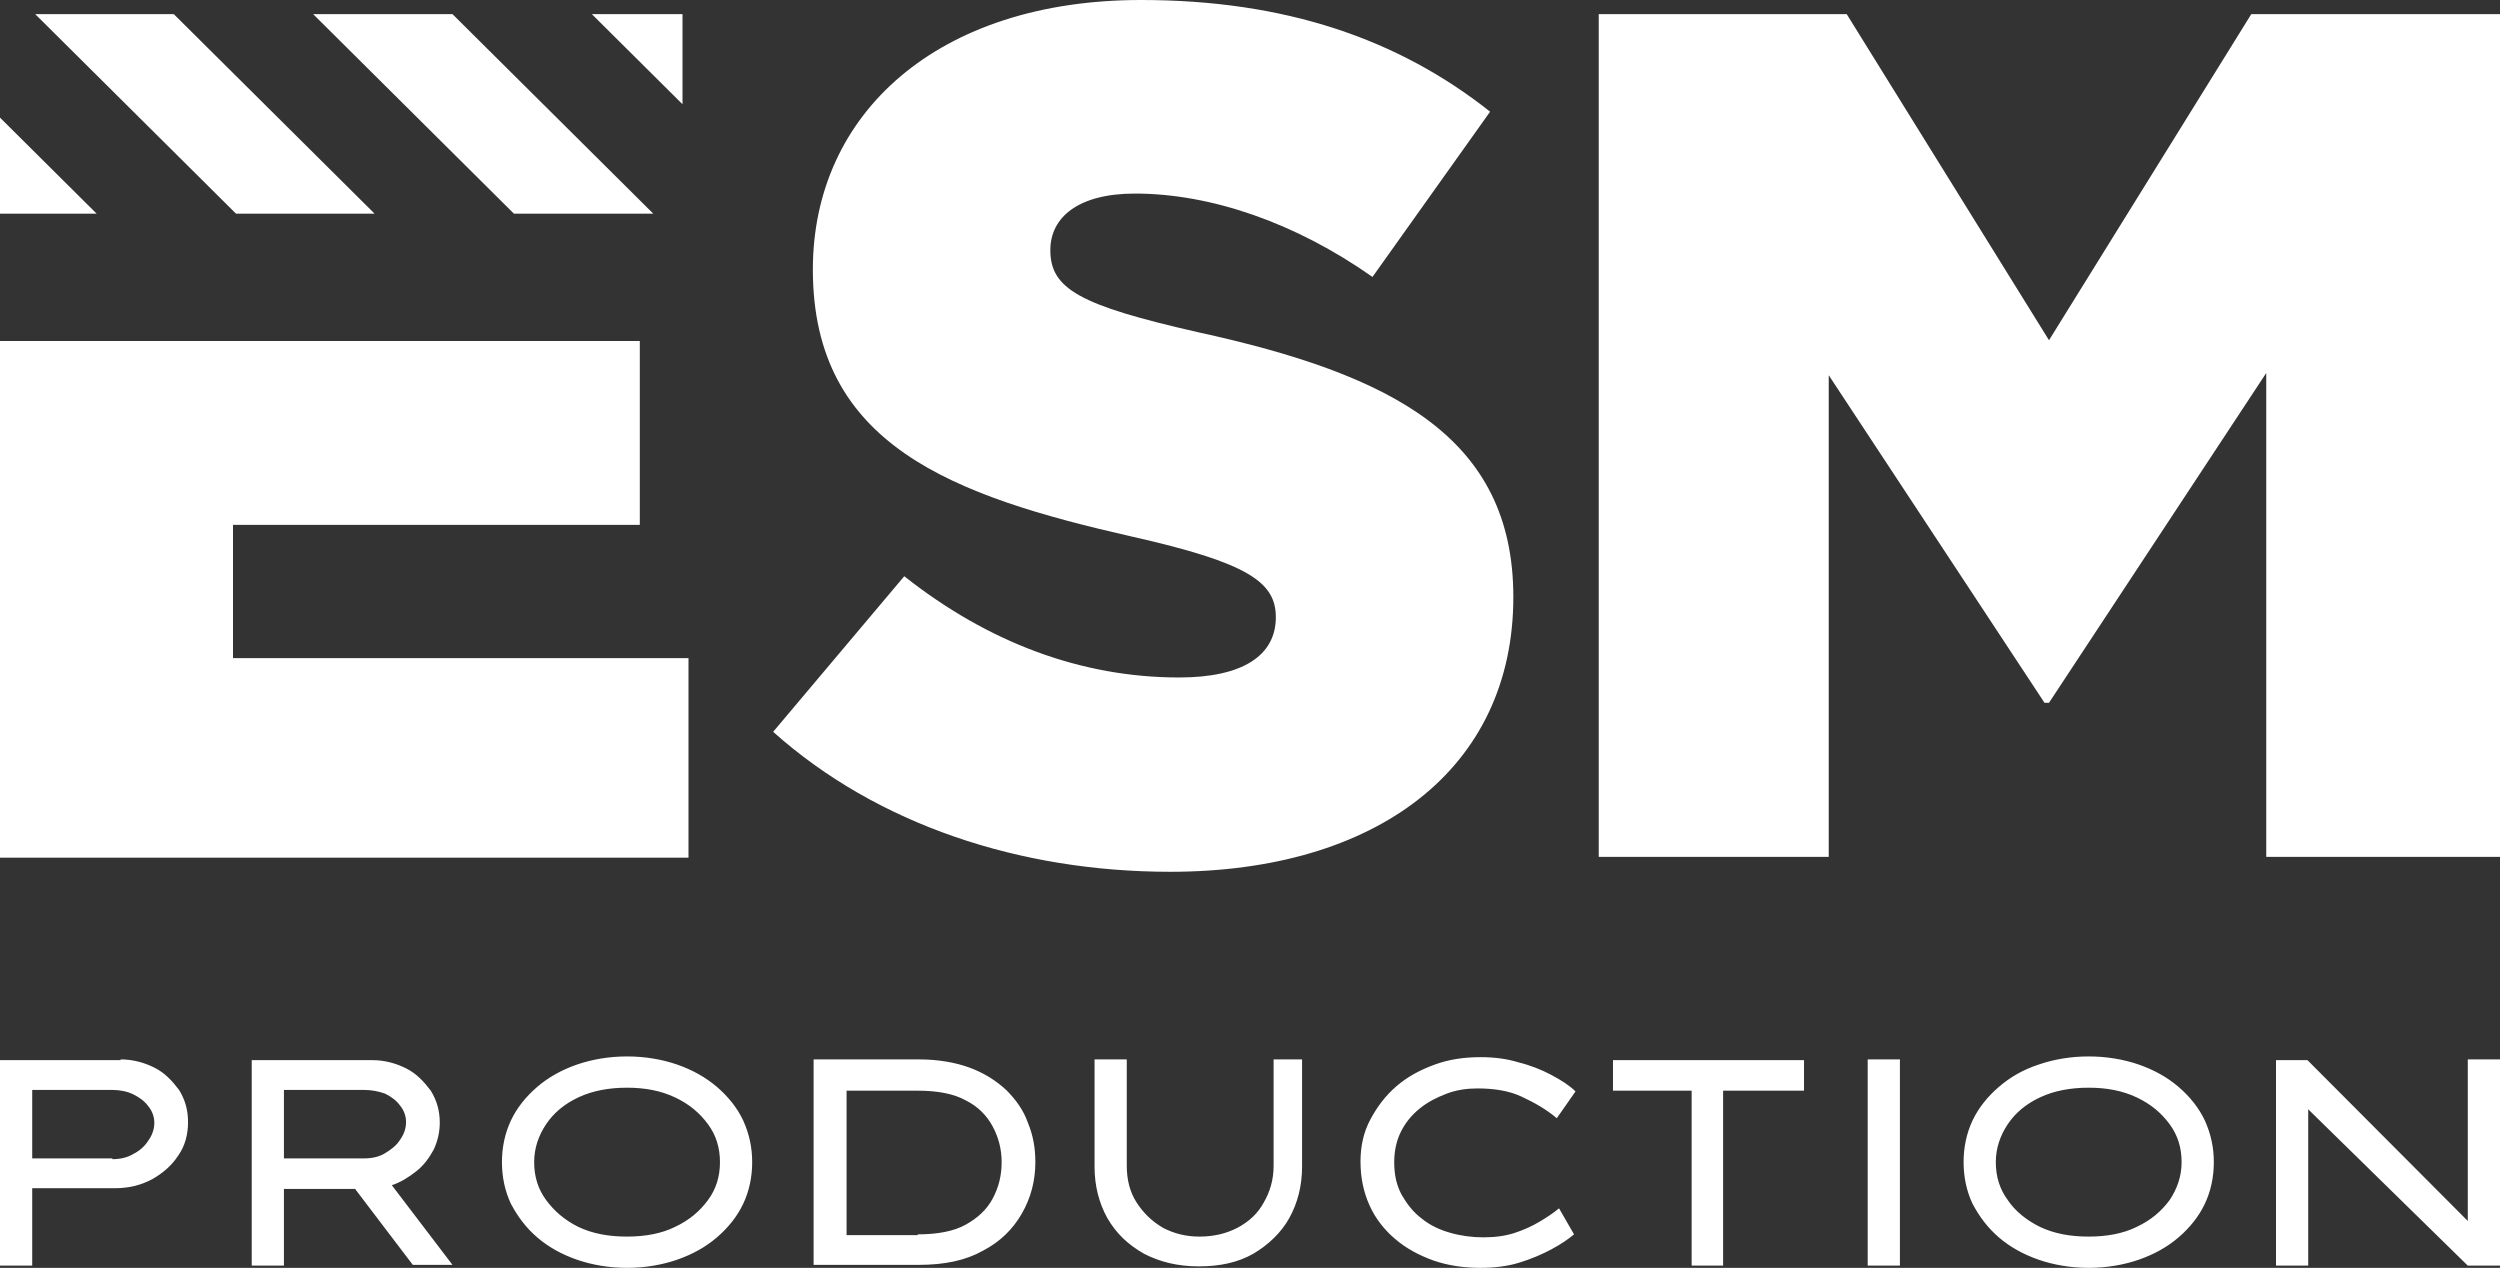 <svg width="140" height="71" viewBox="0 0 140 71" fill="none" xmlns="http://www.w3.org/2000/svg">
<rect x="0" y="0" width="140" height="71" fill="#333333" stroke="none"/>
<path d="M43.296 40.982L50.638 32.269C55.337 35.98 60.539 37.939 66.035 37.939C69.559 37.939 71.447 36.73 71.447 34.562C71.447 32.602 69.895 31.518 63.434 30.059C53.323 27.766 45.52 24.931 45.52 15.092C45.52 6.337 52.526 0 63.896 0C71.951 0 78.286 2.168 83.446 6.254L76.859 15.509C72.538 12.466 67.797 10.84 63.56 10.84C60.372 10.84 58.819 12.174 58.819 14.008C58.819 16.176 60.456 17.093 67.042 18.594C77.95 20.971 84.747 24.473 84.747 33.436C84.747 43.067 77.069 48.82 65.532 48.82C57.141 48.82 49.128 46.194 43.296 40.982ZM89.488 0.792H103.416L114.744 19.053L126.071 0.792H140V47.986H126.91V20.887L114.744 39.356H114.492L102.409 21.012V47.986H89.529V0.792H89.488ZM13.048 36.855V29.392H35.829V19.095H13.048H0V29.392V36.855V48.028H38.556V36.855H13.048ZM25.34 0.792H17.537L28.78 11.965H36.584L25.34 0.792ZM38.22 5.837V0.792H33.144L38.22 5.837ZM13.216 11.965H20.977L9.733 0.792H1.972L13.216 11.965ZM0 6.587V11.965H5.412L0 6.587ZM6.755 59.327C7.426 59.327 8.055 59.493 8.642 59.785C9.23 60.077 9.649 60.535 10.027 61.036C10.363 61.578 10.53 62.161 10.53 62.828C10.53 63.537 10.363 64.163 9.985 64.705C9.607 65.288 9.104 65.705 8.517 66.039C7.887 66.372 7.216 66.539 6.461 66.539H1.804V70.875H0V59.368H6.755V59.327ZM6.293 64.913C6.713 64.913 7.132 64.83 7.468 64.621C7.803 64.454 8.097 64.204 8.307 63.871C8.517 63.579 8.642 63.245 8.642 62.87C8.642 62.537 8.517 62.203 8.307 61.953C8.097 61.661 7.803 61.453 7.468 61.286C7.132 61.119 6.713 61.036 6.293 61.036H1.804V64.871H6.293V64.913ZM24.627 62.87C24.627 63.412 24.501 63.913 24.291 64.371C24.04 64.83 23.746 65.247 23.326 65.58C22.907 65.914 22.445 66.206 21.942 66.372L25.34 70.833H23.117L19.886 66.581H15.9V70.875H14.097V59.368H20.851C21.522 59.368 22.152 59.535 22.739 59.827C23.326 60.119 23.746 60.577 24.123 61.078C24.459 61.62 24.627 62.203 24.627 62.87ZM20.39 61.036H15.9V64.871H20.39C20.809 64.871 21.229 64.788 21.564 64.58C21.9 64.371 22.194 64.163 22.403 63.829C22.613 63.537 22.739 63.204 22.739 62.828C22.739 62.495 22.613 62.161 22.403 61.911C22.194 61.62 21.9 61.411 21.564 61.244C21.229 61.119 20.809 61.036 20.39 61.036ZM42.122 65.08C42.122 65.914 41.954 66.706 41.618 67.415C41.283 68.123 40.779 68.749 40.15 69.291C39.52 69.833 38.765 70.25 37.926 70.541C37.087 70.833 36.122 71 35.115 71C34.108 71 33.144 70.833 32.304 70.541C31.465 70.25 30.71 69.833 30.081 69.291C29.452 68.749 28.99 68.123 28.613 67.415C28.277 66.706 28.109 65.914 28.109 65.08C28.109 64.246 28.277 63.454 28.613 62.745C28.948 62.036 29.452 61.411 30.081 60.869C30.71 60.327 31.465 59.91 32.304 59.618C33.144 59.327 34.108 59.16 35.115 59.16C36.122 59.16 37.087 59.327 37.926 59.618C38.765 59.91 39.52 60.327 40.15 60.869C40.779 61.411 41.283 62.036 41.618 62.745C41.954 63.496 42.122 64.246 42.122 65.08ZM40.318 65.08C40.318 64.288 40.108 63.579 39.646 62.954C39.185 62.328 38.597 61.828 37.8 61.453C37.003 61.078 36.122 60.911 35.115 60.911C34.108 60.911 33.185 61.078 32.388 61.453C31.591 61.828 31.004 62.328 30.584 62.954C30.165 63.579 29.913 64.288 29.913 65.08C29.913 65.872 30.123 66.581 30.584 67.206C31.046 67.832 31.633 68.332 32.388 68.707C33.185 69.082 34.066 69.249 35.115 69.249C36.122 69.249 37.045 69.082 37.8 68.707C38.597 68.332 39.185 67.832 39.646 67.206C40.108 66.581 40.318 65.872 40.318 65.08ZM51.477 59.327C52.526 59.327 53.491 59.493 54.288 59.785C55.085 60.077 55.757 60.494 56.344 61.036C56.889 61.578 57.309 62.161 57.561 62.87C57.854 63.579 57.98 64.288 57.98 65.08C57.98 66.122 57.728 67.081 57.225 67.957C56.722 68.832 56.008 69.541 55.043 70.041C54.078 70.583 52.904 70.833 51.435 70.833H45.562V59.327H51.477ZM51.394 69.124C52.484 69.124 53.407 68.957 54.078 68.582C54.75 68.207 55.253 67.748 55.589 67.123C55.925 66.497 56.092 65.83 56.092 65.08C56.092 64.371 55.925 63.704 55.589 63.079C55.253 62.453 54.75 61.953 54.078 61.62C53.407 61.244 52.484 61.078 51.394 61.078H47.408V69.166H51.394V69.124ZM72.916 59.327V65.33C72.916 66.414 72.664 67.373 72.203 68.207C71.741 69.04 71.028 69.708 70.189 70.208C69.308 70.708 68.301 70.917 67.126 70.917C65.951 70.917 64.945 70.666 64.064 70.208C63.182 69.708 62.511 69.082 62.008 68.207C61.546 67.373 61.295 66.414 61.295 65.33V59.327H63.099V65.288C63.099 66.039 63.266 66.748 63.644 67.331C64.022 67.915 64.483 68.374 65.112 68.749C65.742 69.082 66.413 69.249 67.168 69.249C67.965 69.249 68.678 69.082 69.308 68.749C69.937 68.415 70.441 67.957 70.776 67.331C71.112 66.748 71.322 66.081 71.322 65.288V59.327H72.916ZM88.145 69.124C87.851 69.374 87.432 69.666 86.886 69.958C86.341 70.25 85.754 70.5 85.082 70.708C84.411 70.917 83.656 71 82.901 71C81.978 71 81.097 70.875 80.258 70.583C79.461 70.291 78.747 69.916 78.118 69.374C77.531 68.874 77.027 68.248 76.692 67.498C76.356 66.748 76.188 65.955 76.188 65.038C76.188 64.204 76.356 63.412 76.734 62.703C77.111 61.995 77.573 61.369 78.202 60.827C78.831 60.285 79.544 59.91 80.342 59.618C81.139 59.327 81.978 59.201 82.901 59.201C83.656 59.201 84.369 59.285 85.04 59.493C85.712 59.66 86.341 59.91 86.886 60.202C87.432 60.494 87.893 60.786 88.229 61.119L87.18 62.62C86.593 62.12 85.921 61.745 85.208 61.411C84.495 61.078 83.656 60.952 82.733 60.952C82.146 60.952 81.558 61.036 81.013 61.244C80.468 61.453 79.964 61.703 79.502 62.078C79.041 62.453 78.705 62.87 78.454 63.37C78.202 63.871 78.076 64.454 78.076 65.08C78.076 65.789 78.202 66.372 78.496 66.914C78.789 67.415 79.125 67.873 79.628 68.248C80.09 68.624 80.635 68.874 81.223 69.04C81.81 69.207 82.439 69.291 83.069 69.291C83.74 69.291 84.327 69.207 84.831 69.04C85.334 68.874 85.796 68.665 86.215 68.415C86.635 68.165 87.012 67.915 87.306 67.665L88.145 69.124ZM94.732 70.875V61.078H90.327V59.368H101.025V61.078H96.494V70.875H94.732ZM123.974 65.08C123.974 65.914 123.806 66.706 123.47 67.415C123.135 68.123 122.631 68.749 122.002 69.291C121.372 69.833 120.617 70.25 119.778 70.541C118.939 70.833 117.974 71 116.967 71C115.96 71 114.996 70.833 114.156 70.541C113.317 70.25 112.562 69.833 111.933 69.291C111.304 68.749 110.842 68.123 110.464 67.415C110.129 66.706 109.961 65.914 109.961 65.08C109.961 64.246 110.129 63.454 110.464 62.745C110.8 62.036 111.304 61.411 111.933 60.869C112.562 60.327 113.275 59.91 114.156 59.618C114.996 59.327 115.96 59.16 116.967 59.16C117.974 59.16 118.939 59.327 119.778 59.618C120.617 59.91 121.372 60.327 122.002 60.869C122.631 61.411 123.135 62.036 123.47 62.745C123.806 63.496 123.974 64.246 123.974 65.08ZM122.17 65.08C122.17 64.288 121.96 63.579 121.498 62.954C121.037 62.328 120.45 61.828 119.652 61.453C118.855 61.078 117.974 60.911 116.967 60.911C115.96 60.911 115.037 61.078 114.24 61.453C113.443 61.828 112.856 62.328 112.436 62.954C112.017 63.579 111.765 64.288 111.765 65.08C111.765 65.872 111.975 66.581 112.436 67.206C112.856 67.832 113.485 68.332 114.24 68.707C115.037 69.082 115.918 69.249 116.967 69.249C117.974 69.249 118.897 69.082 119.652 68.707C120.45 68.332 121.037 67.832 121.498 67.206C121.918 66.581 122.17 65.872 122.17 65.08ZM138.196 59.327H140V70.875H138.196C135.217 67.957 132.239 65.038 129.26 62.12C129.26 62.787 129.26 65.413 129.26 66.08V70.875H127.456V59.368H129.218C132.197 62.37 135.217 65.372 138.196 68.374C138.196 66.748 138.196 60.744 138.196 59.327ZM106.395 59.327H104.591V70.875H106.395V59.327Z" fill="white"/>
</svg>
